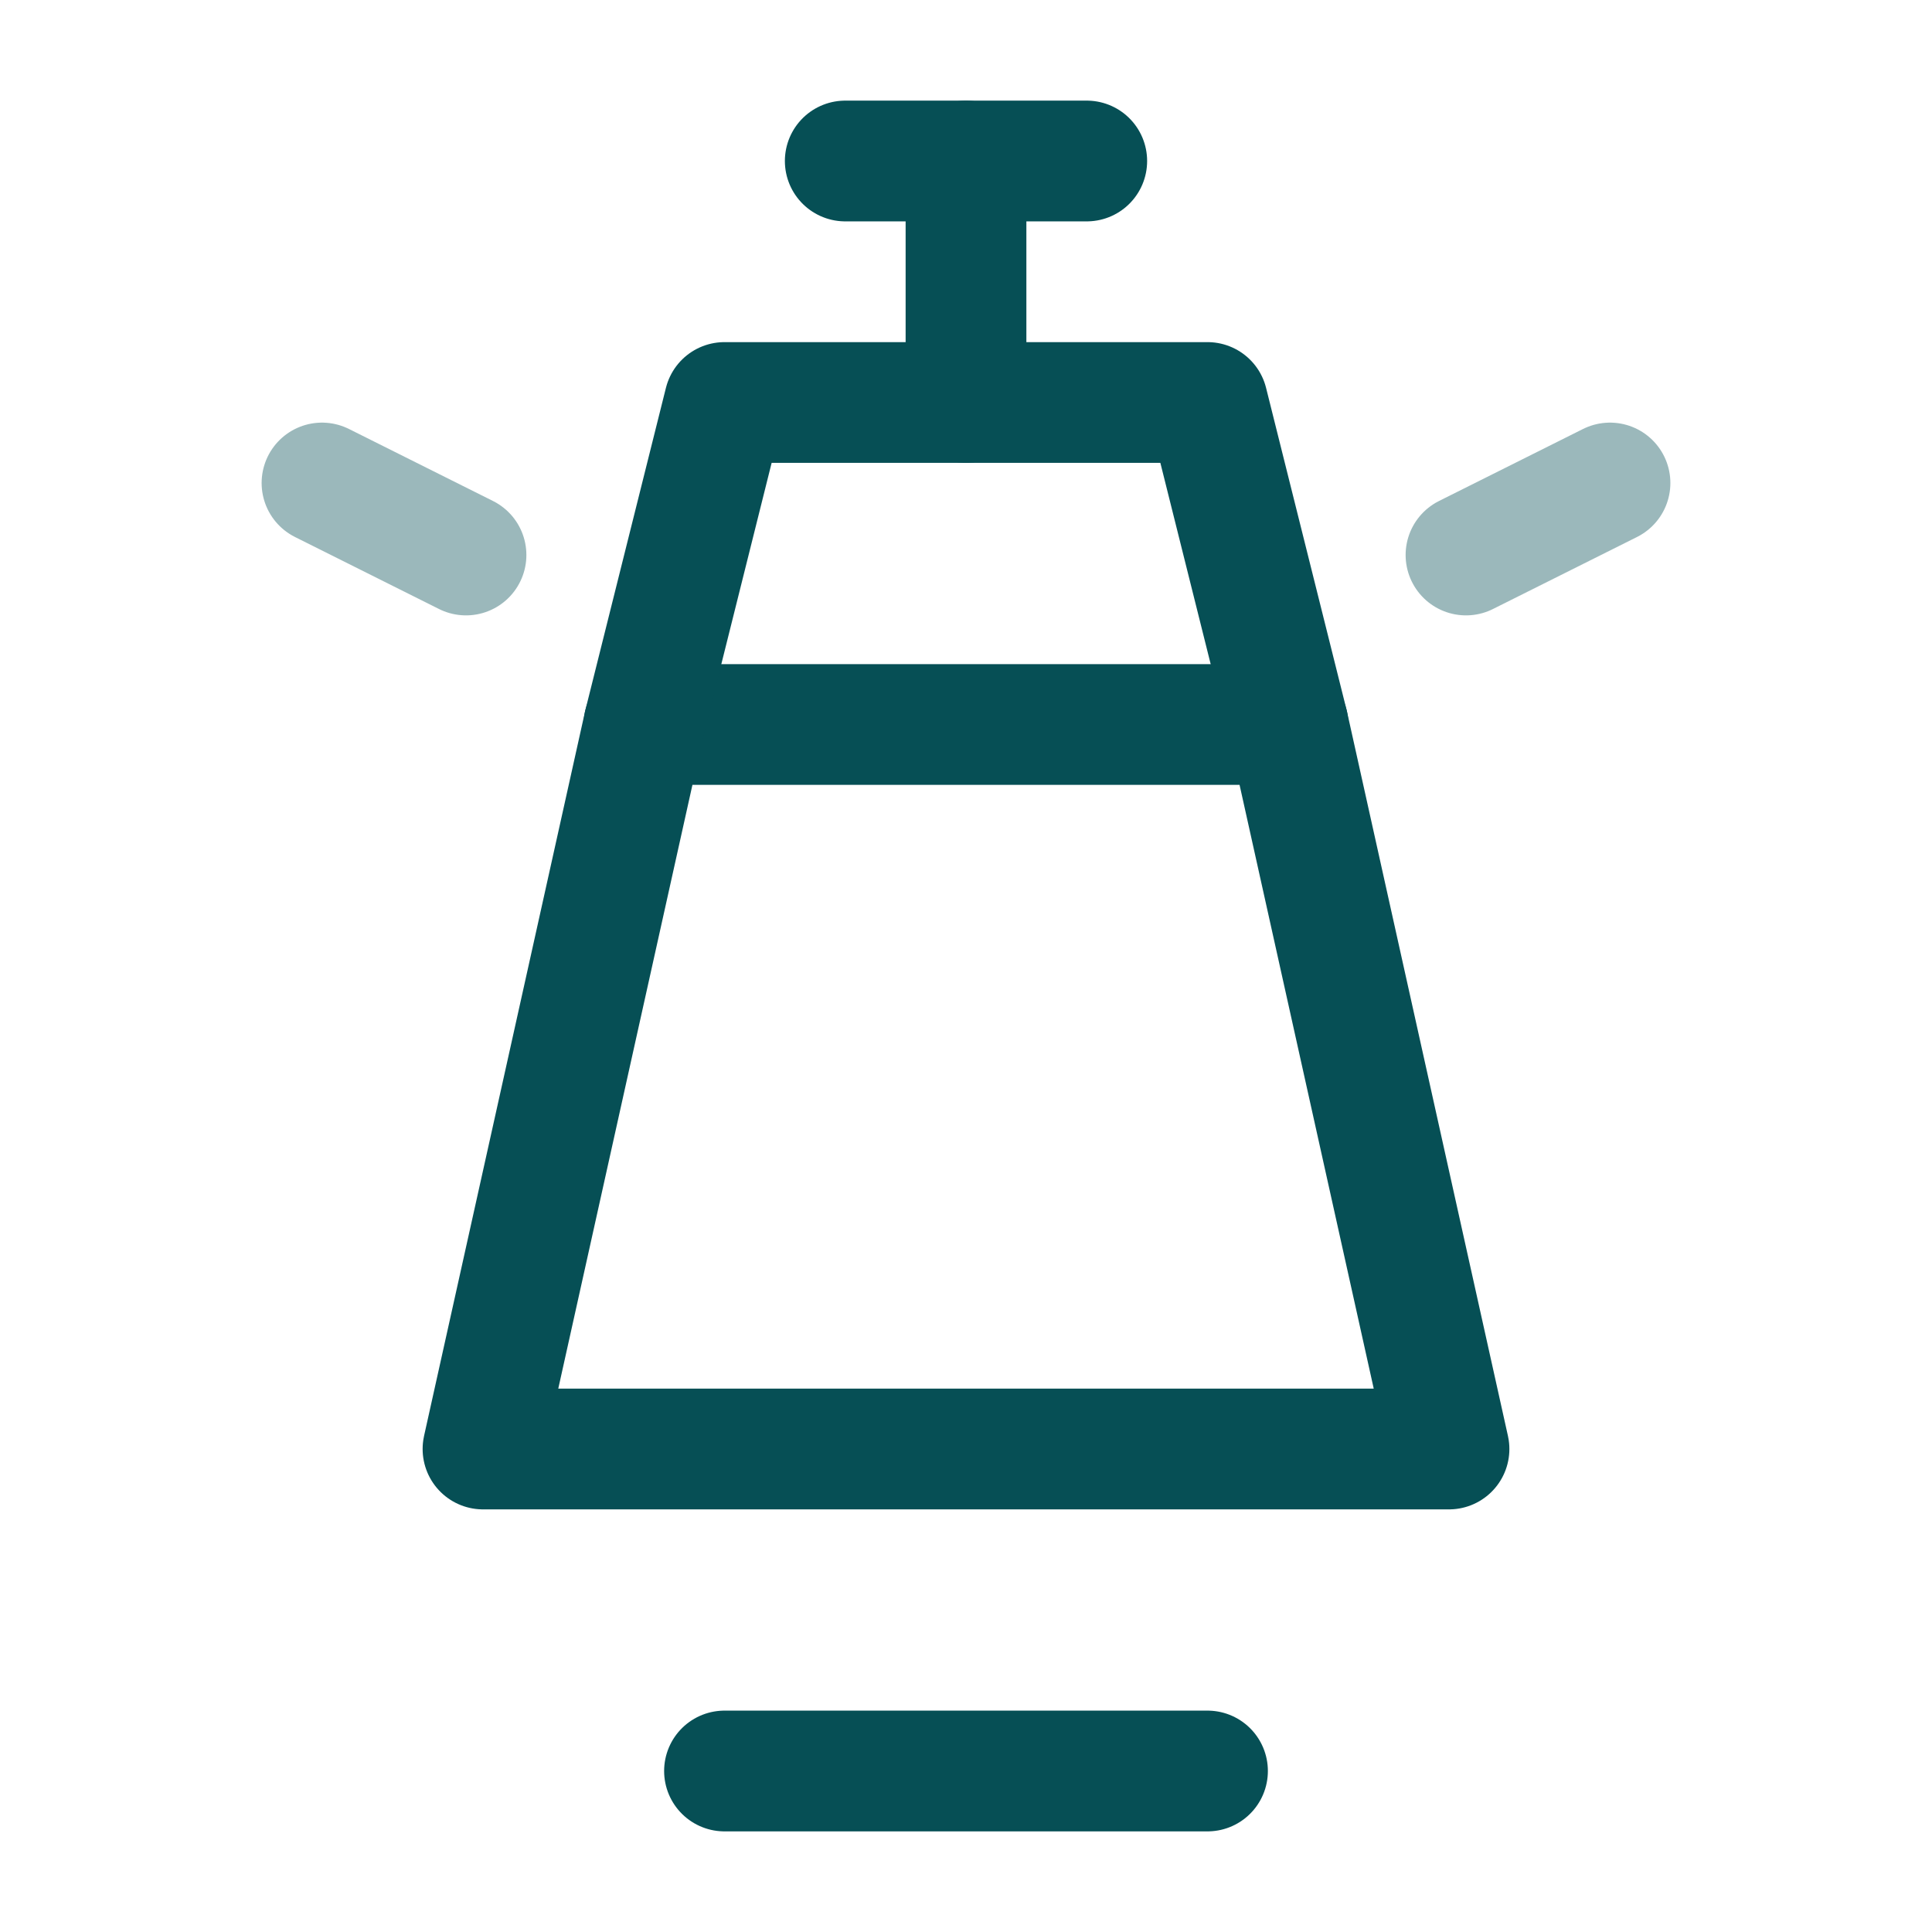 <svg viewBox="0 0 24 24" fill="none" xmlns="http://www.w3.org/2000/svg">
    <path d="M9 22H15" stroke="#064F55" stroke-width="1.5" stroke-linecap="round" stroke-linejoin="round"/>
    <path d="M6 18L8 9H16L18 18H6Z" stroke="#064F55" stroke-width="1.5" stroke-linecap="round" stroke-linejoin="round"/>
    <path d="M8 9L9 5H15L16 9" stroke="#064F55" stroke-width="1.5" stroke-linecap="round" stroke-linejoin="round"/>
    <path d="M12 5V2" stroke="#064F55" stroke-width="1.5" stroke-linecap="round" stroke-linejoin="round"/>
    <path d="M10.5 2H13.5" stroke="#064F55" stroke-width="1.5" stroke-linecap="round" stroke-linejoin="round"/>
    <path d="M4 6L7 7.5" stroke="#064F55" stroke-width="1.5" stroke-linecap="round" stroke-linejoin="round" stroke-dasharray="2 2" opacity="0.4"/>
    <path d="M20 6L17 7.5" stroke="#064F55" stroke-width="1.5" stroke-linecap="round" stroke-linejoin="round" stroke-dasharray="2 2" opacity="0.4"/>
</svg>
